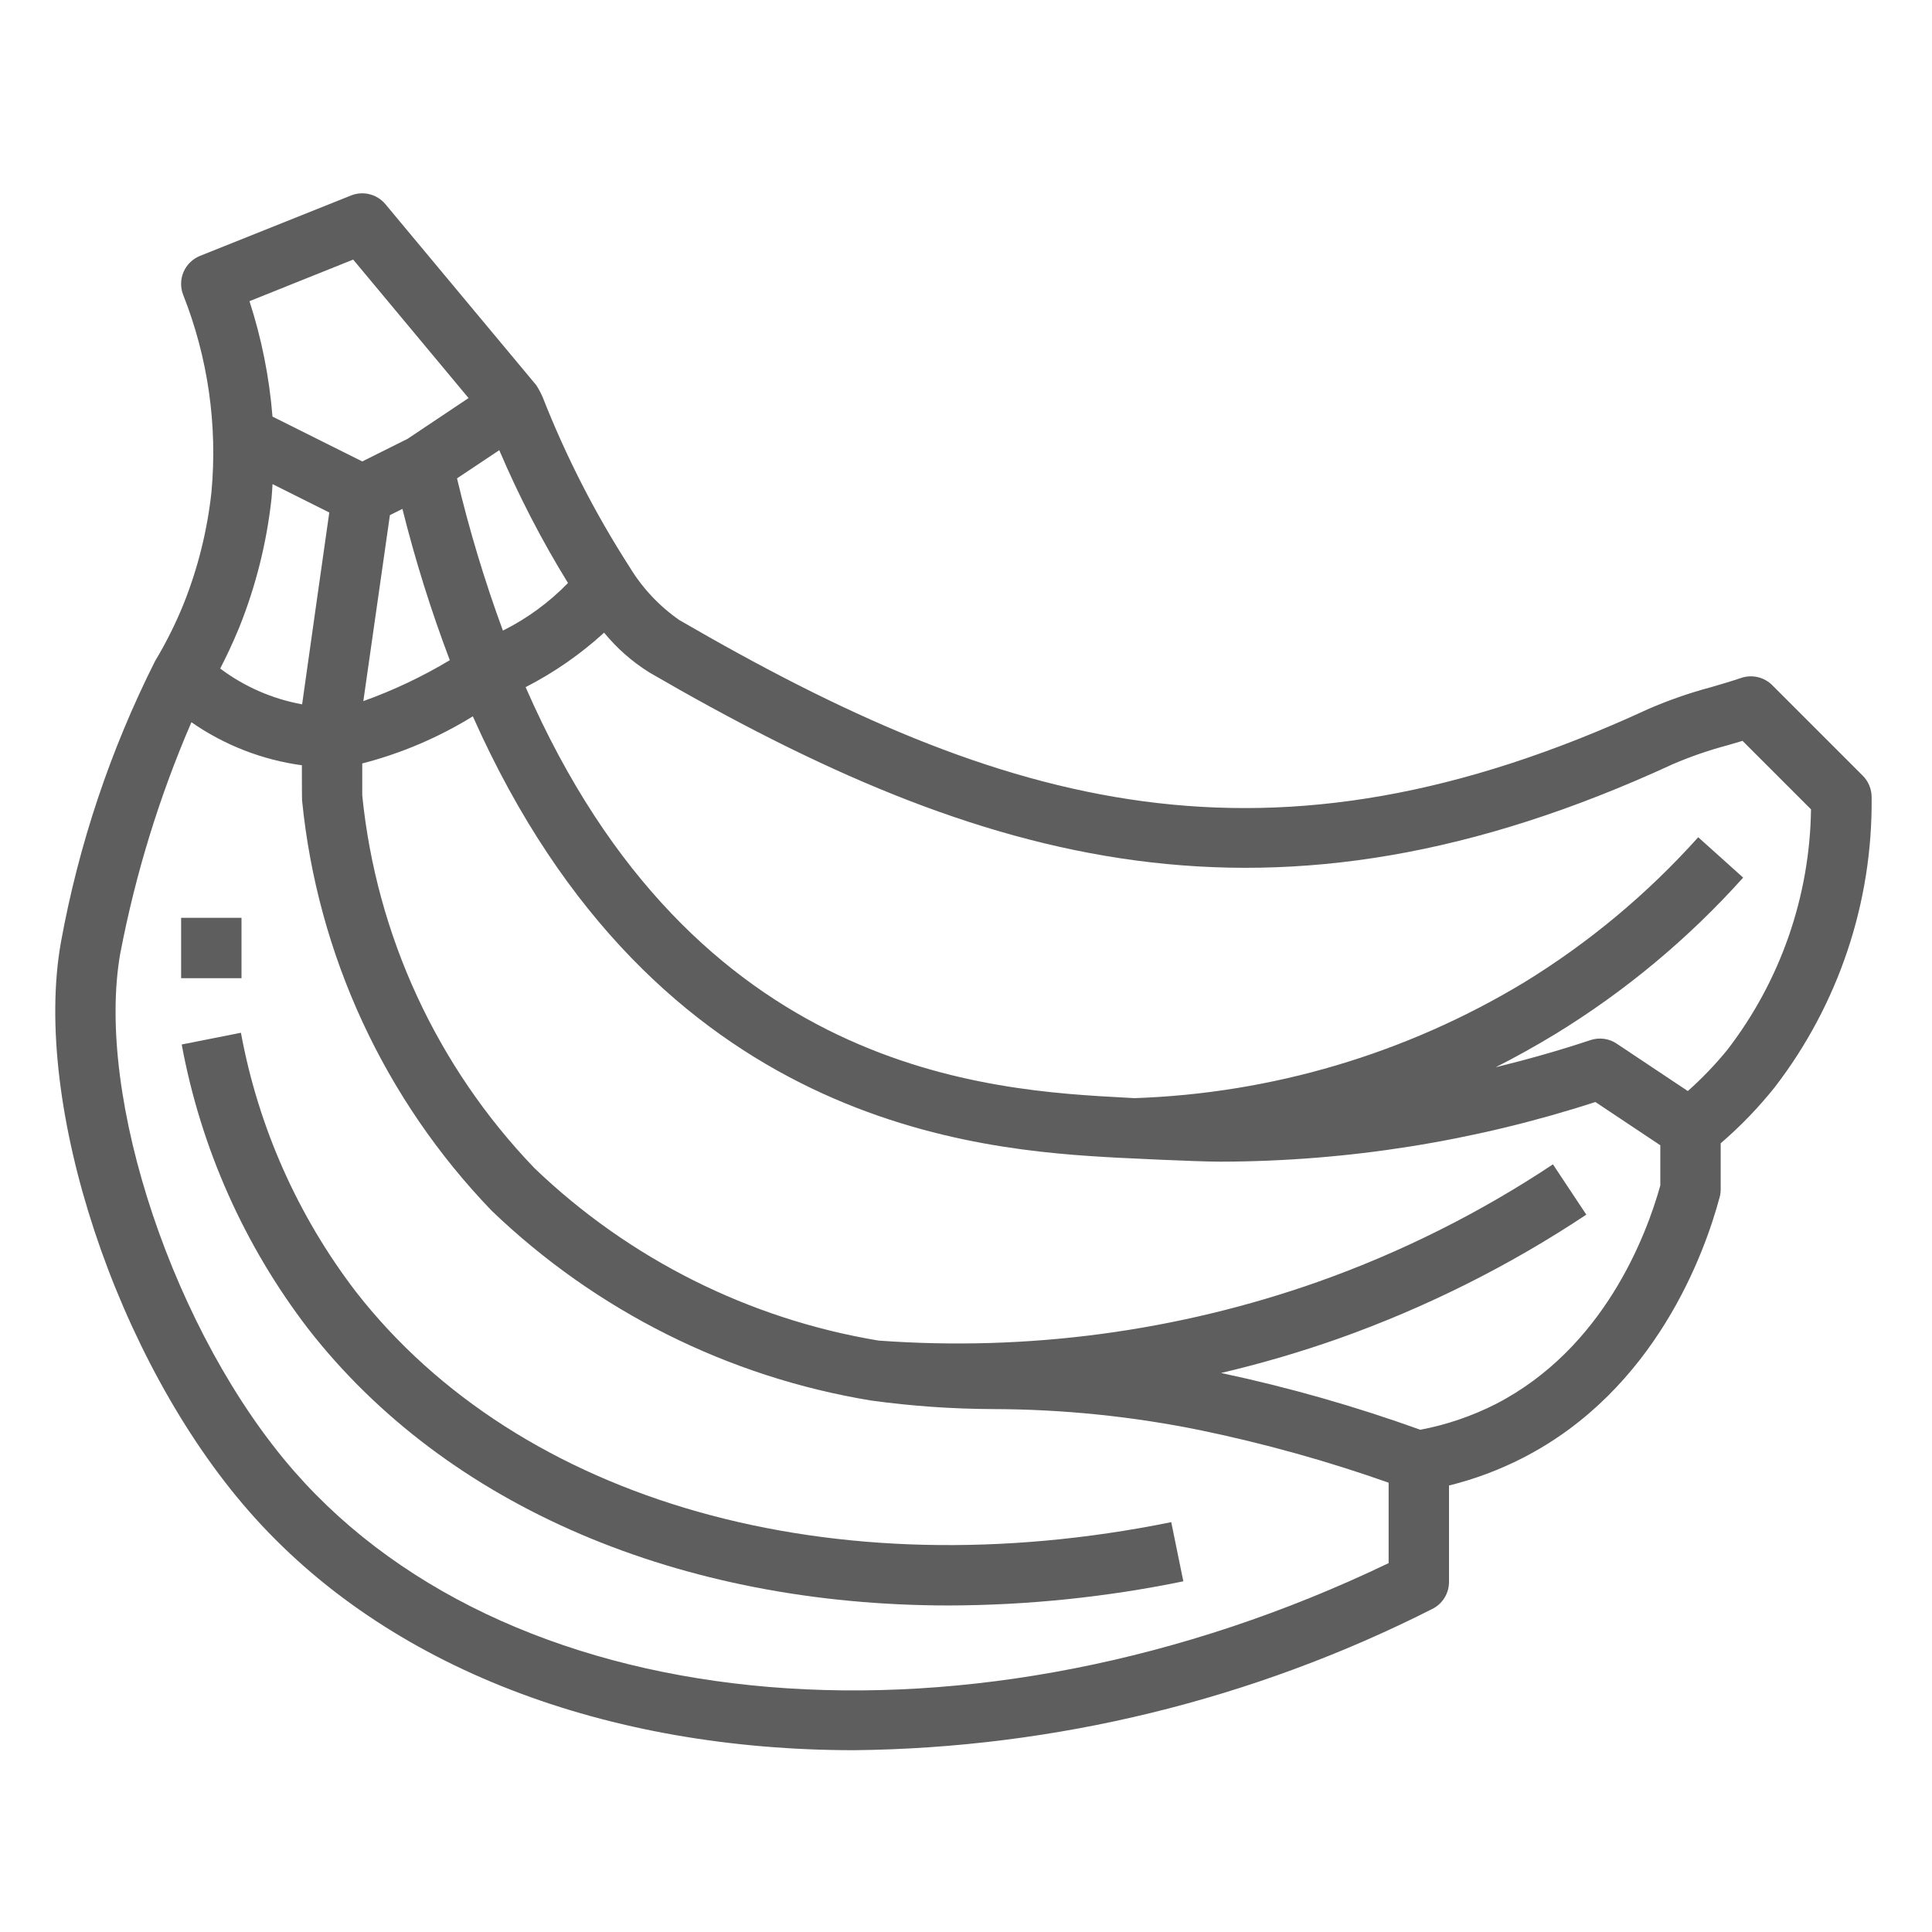 <svg width="80" height="80" viewBox="0 0 80 80" fill="none" xmlns="http://www.w3.org/2000/svg">
<path d="M35.375 72.472C43.695 72.383 51.883 70.382 59.306 66.624C59.516 66.521 59.691 66.36 59.814 66.161C59.937 65.962 60.001 65.733 60 65.499V61.512C61.065 61.248 62.096 60.862 63.072 60.361C68.562 57.538 70.59 51.876 71.207 49.573C71.236 49.468 71.25 49.359 71.25 49.249V47.341C72.062 46.643 72.807 45.871 73.476 45.036C76.13 41.594 77.547 37.359 77.5 33.013C77.501 32.848 77.469 32.684 77.406 32.53C77.344 32.377 77.251 32.238 77.134 32.121L73.384 28.371C73.219 28.206 73.011 28.091 72.785 28.038C72.558 27.985 72.321 27.996 72.1 28.071C71.686 28.211 71.265 28.333 70.843 28.457C69.949 28.695 69.074 29.001 68.226 29.371C52.511 36.624 41.625 33.507 28.125 25.673C27.292 25.092 26.591 24.343 26.066 23.473C24.638 21.253 23.433 18.898 22.469 16.441C22.395 16.272 22.308 16.11 22.209 15.954L15.959 8.455C15.79 8.252 15.561 8.108 15.305 8.043C15.049 7.978 14.779 7.996 14.534 8.095L8.284 10.595C7.978 10.717 7.734 10.955 7.602 11.257C7.471 11.559 7.465 11.9 7.584 12.207C8.61 14.8 9.012 17.598 8.756 20.375C8.583 21.973 8.191 23.541 7.593 25.033C7.263 25.843 6.871 26.625 6.421 27.375C4.569 31.055 3.255 34.983 2.519 39.037C1.334 45.761 4.829 56.321 10.31 62.578C16.03 69.109 25.176 72.473 35.375 72.472ZM68.75 49.087C68.172 51.157 66.414 55.837 61.928 58.143C60.944 58.641 59.895 58.998 58.812 59.203C56.119 58.233 53.363 57.447 50.562 56.852C52.204 56.467 53.823 55.993 55.413 55.433C59.034 54.147 62.485 52.422 65.686 50.296L64.304 48.213C61.273 50.227 58.007 51.86 54.578 53.077C48.744 55.135 42.547 55.963 36.377 55.51C31.017 54.619 26.05 52.13 22.128 48.368C18.092 44.167 15.582 38.733 15 32.936V31.613C16.616 31.196 18.159 30.538 19.579 29.662C27.148 46.678 40.5 47.624 46.271 47.938C46.271 47.938 49.5 48.102 50.541 48.102C55.812 48.091 61.049 47.258 66.062 45.632L68.75 47.423V49.087ZM15.045 29.032L16.145 21.331L16.663 21.072C17.194 23.197 17.849 25.289 18.625 27.337C17.49 28.017 16.291 28.585 15.045 29.032ZM26.872 27.836C40.721 35.874 52.646 39.315 69.274 31.64C70.011 31.324 70.77 31.062 71.545 30.857L72.154 30.677L74.99 33.513C74.941 37.12 73.725 40.615 71.524 43.473C71.025 44.084 70.478 44.654 69.889 45.178L66.944 43.215C66.786 43.108 66.605 43.04 66.416 43.015C66.228 42.99 66.035 43.009 65.855 43.069C64.552 43.503 63.242 43.871 61.93 44.194C62.752 43.778 63.576 43.319 64.401 42.819C67.295 41.048 69.915 38.865 72.18 36.34L70.32 34.668C68.217 37.014 65.785 39.041 63.099 40.687C58.22 43.631 52.669 45.278 46.974 45.472L46.64 45.453C40.962 45.151 28.765 44.487 21.765 28.453C22.944 27.849 24.037 27.09 25.015 26.197C25.541 26.841 26.17 27.395 26.875 27.836H26.872ZM23.519 24.141C22.738 24.945 21.827 25.612 20.824 26.112C20.066 24.05 19.431 21.945 18.924 19.808L20.674 18.641C21.484 20.542 22.435 22.381 23.519 24.141ZM14.625 10.749L19.402 16.483L16.875 18.172L15 19.107L11.283 17.25C11.153 15.625 10.833 14.021 10.33 12.471L14.625 10.749ZM9.908 25.976C10.594 24.265 11.044 22.468 11.244 20.634C11.264 20.436 11.271 20.242 11.285 20.046L13.635 21.221C13.635 21.221 12.51 29.136 12.51 29.165C11.28 28.941 10.118 28.434 9.118 27.683C9.35 27.233 9.625 26.663 9.908 25.976ZM4.981 39.476C5.611 36.188 6.598 32.979 7.926 29.906C9.288 30.853 10.856 31.464 12.5 31.688C12.5 31.688 12.5 33.096 12.508 33.141C13.142 39.53 15.911 45.519 20.367 50.141C24.685 54.282 30.156 57.019 36.059 57.991C37.734 58.222 39.424 58.341 41.115 58.347C44.012 58.353 46.902 58.649 49.74 59.23C52.372 59.777 54.965 60.5 57.5 61.395V64.725C40.334 72.975 21.375 71.417 12.19 60.932C7.23 55.268 3.929 45.442 4.981 39.472V39.476Z" fill="#5E5E5E"/>
<path d="M39.296 66.479C42.556 66.47 45.806 66.135 48.999 65.479L48.499 63.029C34.473 65.875 21.536 62.22 14.736 53.487C12.326 50.338 10.695 46.664 9.976 42.764L7.524 43.25C8.316 47.534 10.112 51.57 12.764 55.027C18.518 62.414 28.216 66.479 39.296 66.479Z" fill="#5E5E5E"/>
<path d="M7.5 38.005H10V40.505H7.5V38.005Z" fill="#5E5E5E"/>
</svg>
